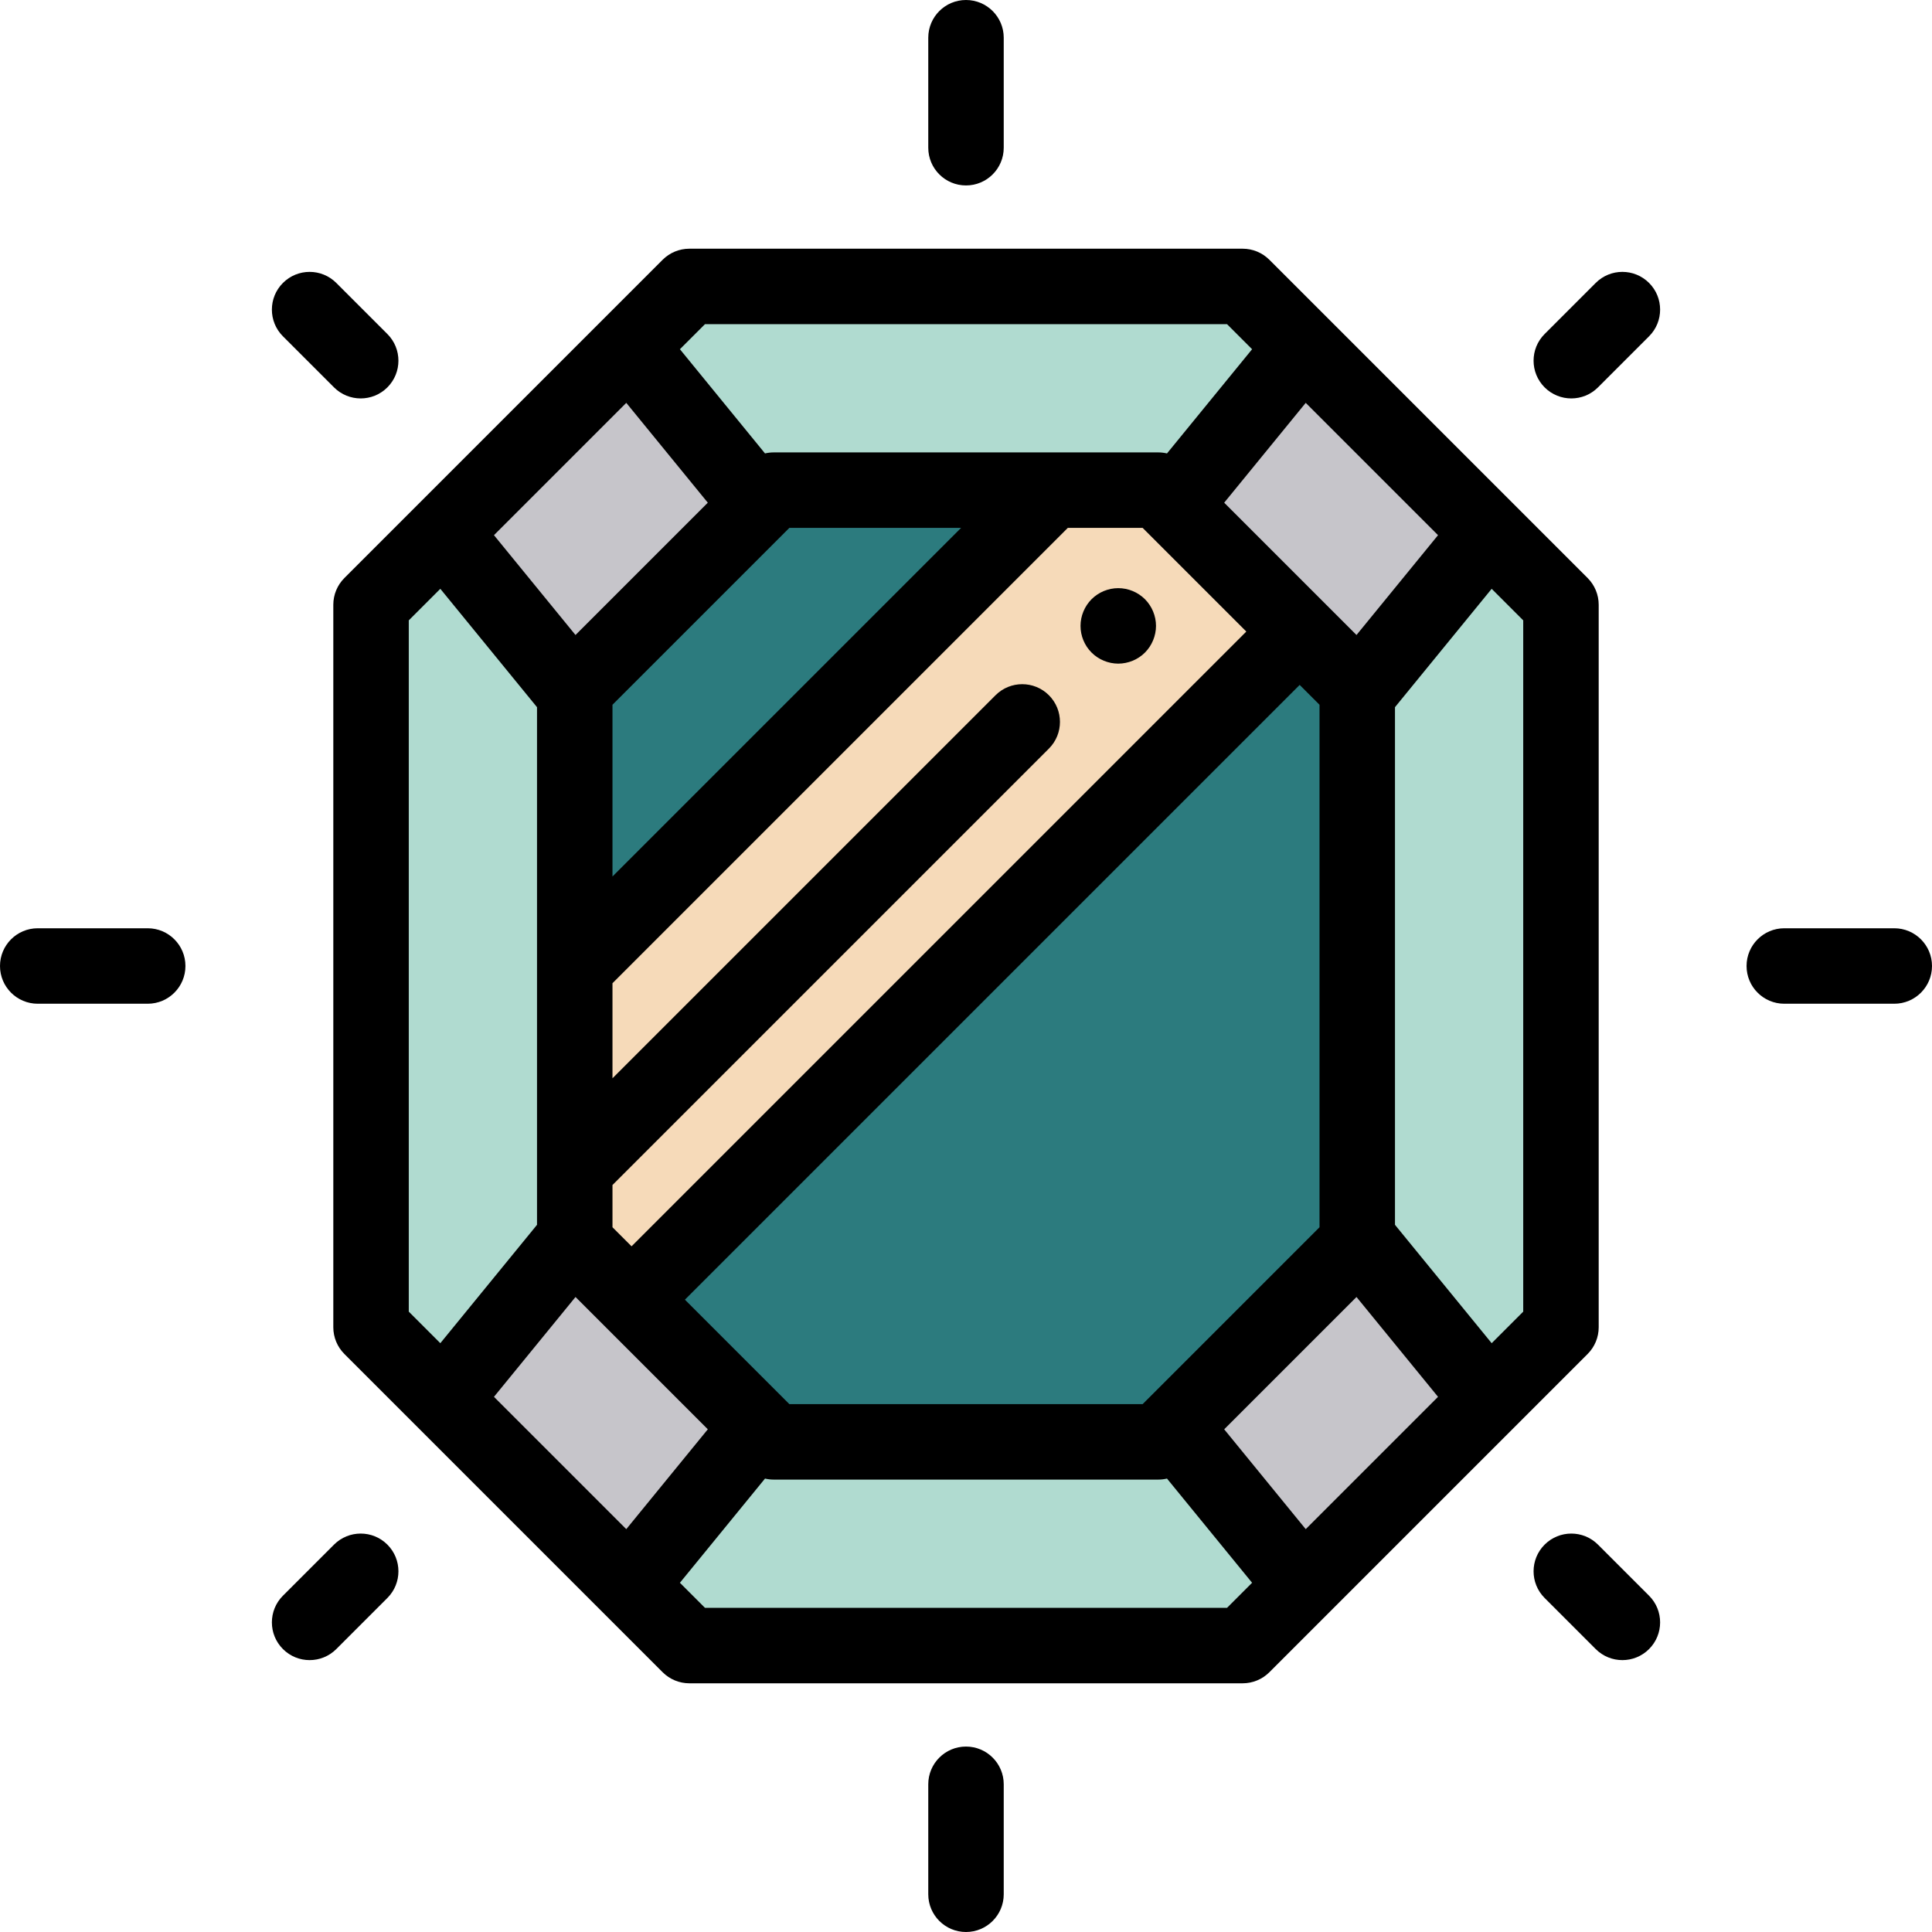 <?xml version="1.0" encoding="iso-8859-1"?>
<!-- Generator: Adobe Illustrator 19.0.0, SVG Export Plug-In . SVG Version: 6.00 Build 0)  -->
<svg version="1.1" id="Capa_1" xmlns="http://www.w3.org/2000/svg" xmlns:xlink="http://www.w3.org/1999/xlink" x="0px" y="0px"
	 viewBox="0 0 512 512" style="enable-background:new 0 0 512 512;" xml:space="preserve">
<polygon style="fill:#B0DBD0;" points="413.67,160.259 413.67,351.741 394.559,370.851 345.281,420.13 329.319,436.091 
	182.681,436.091 166.719,420.13 117.441,370.851 98.33,351.741 98.33,160.259 117.441,141.149 166.719,91.87 182.681,75.909 
	329.319,75.909 345.281,91.87 394.559,141.149 "/>
<g>
	<polyline style="fill:#C6C5CA;" points="201.042,133.899 166.719,91.87 117.441,141.149 152.314,183.846 152.314,182.627 	"/>
	<polyline style="fill:#C6C5CA;" points="310.958,378.101 345.281,420.13 394.559,370.851 359.686,328.154 	"/>
	<polyline style="fill:#C6C5CA;" points="359.686,182.627 359.686,183.846 394.559,141.149 345.281,91.87 310.958,133.899 	"/>
	<polyline style="fill:#C6C5CA;" points="152.314,328.154 117.441,370.851 166.719,420.13 201.042,378.101 	"/>
</g>
<polygon style="fill:#2C7B7E;" points="359.685,182.627 359.685,329.373 306.952,382.107 205.048,382.107 167.367,344.426 
	152.314,329.373 152.314,182.627 205.048,129.893 306.952,129.893 344.426,167.367 "/>
<polygon style="fill:#F6DAB9;" points="344.426,167.367 167.367,344.426 152.314,329.373 152.314,256.423 278.844,129.893 
	306.952,129.893 "/>
<path d="M296.35,175.87c-0.649,0-1.31-0.07-1.96-0.2c-0.63-0.13-1.26-0.32-1.87-0.57c-0.6-0.25-1.18-0.56-1.72-0.92
	c-0.55-0.36-1.06-0.78-1.52-1.24c-0.461-0.46-0.881-0.98-1.25-1.52c-0.36-0.55-0.671-1.13-0.921-1.73s-0.439-1.23-0.569-1.87
	s-0.19-1.3-0.19-1.95c0-2.64,1.07-5.21,2.931-7.08c0.46-0.46,0.97-0.87,1.52-1.24c0.54-0.36,1.12-0.67,1.72-0.92
	c0.61-0.25,1.24-0.44,1.87-0.57c1.3-0.26,2.62-0.26,3.91,0c0.64,0.13,1.27,0.32,1.87,0.57c0.61,0.25,1.189,0.56,1.729,0.92
	c0.551,0.37,1.061,0.78,1.521,1.24c1.86,1.87,2.93,4.44,2.93,7.08c0,0.65-0.069,1.31-0.2,1.95c-0.13,0.64-0.319,1.27-0.569,1.87
	s-0.561,1.18-0.92,1.73c-0.36,0.54-0.78,1.06-1.24,1.52s-0.97,0.88-1.521,1.24c-0.54,0.36-1.119,0.67-1.729,0.92
	c-0.601,0.25-1.23,0.44-1.87,0.57S297,175.87,296.35,175.87z"/>
<path d="M420.741,153.188l-84.351-84.35c-1.875-1.875-4.419-2.929-7.071-2.929H182.681c-2.652,0-5.196,1.054-7.071,2.929
	l-84.35,84.351c-1.875,1.875-2.929,4.419-2.929,7.071v191.481c0,2.652,1.054,5.196,2.929,7.071l84.35,84.351
	c1.875,1.875,4.419,2.929,7.071,2.929H329.32c2.652,0,5.196-1.054,7.071-2.929l84.351-84.35c1.875-1.875,2.929-4.419,2.929-7.071
	V160.259C423.67,157.607,422.616,155.063,420.741,153.188z M403.67,347.599l-8.362,8.361l-25.623-31.371V187.411l25.623-31.371
	l8.362,8.361V347.599z M346.031,405.238l-21.608-26.459l35.062-35.062l21.609,26.457L346.031,405.238z M108.33,347.599V164.401
	l8.361-8.361l25.623,31.371v137.178l-25.623,31.371L108.33,347.599z M165.97,106.762l21.607,26.459l-35.062,35.062l-21.609-26.458
	L165.97,106.762z M381.094,141.826l-21.61,26.457l-35.062-35.062l21.608-26.459L381.094,141.826z M302.81,139.893l1.022,1.022
	c0.03,0.03,0.06,0.061,0.091,0.091l26.361,26.362L167.367,330.284l-5.053-5.052v-11.189l115.657-115.657
	c3.905-3.905,3.905-10.237,0-14.142c-3.904-3.905-10.236-3.905-14.143,0L162.314,285.757v-25.192l120.672-120.672H302.81z
	 M162.314,232.281v-45.512l45.739-45.739c0.046-0.045,0.091-0.09,0.136-0.136l1-1h45.512L162.314,232.281z M130.906,370.174
	l21.61-26.458l35.062,35.062l-21.608,26.46L130.906,370.174z M209.19,372.107l-1-1c-0.045-0.046-0.09-0.091-0.136-0.136
	l-26.544-26.544L344.427,181.51l5.259,5.259v138.463l-45.762,45.762c-0.031,0.031-0.062,0.062-0.093,0.093l-1.021,1.021
	L209.19,372.107L209.19,372.107z M186.823,85.909h138.354l6.64,6.64l-22.553,27.616c-0.751-0.179-1.527-0.272-2.312-0.272H205.048
	c-0.785,0-1.56,0.093-2.311,0.271l-22.553-27.617L186.823,85.909z M325.177,426.091H186.823l-6.639-6.639l22.553-27.617
	c0.751,0.179,1.526,0.271,2.311,0.271h101.904c0.785,0,1.56-0.093,2.312-0.272l22.553,27.616L325.177,426.091z"/>
<path d="M256,512c-5.523,0-10-4.477-10-10v-29.143c0-5.523,4.477-10,10-10c5.522,0,10,4.477,10,10V502
	C266,507.523,261.522,512,256,512z"/>
<path d="M256,49.144c-5.523,0-10-4.477-10-10V10c0-5.523,4.477-10,10-10c5.522,0,10,4.477,10,10v29.144
	C266,44.667,261.522,49.144,256,49.144z"/>
<path d="M429.948,439.948c-2.56,0-5.118-0.976-7.071-2.929l-13.535-13.536c-3.905-3.905-3.905-10.237,0-14.142
	c3.907-3.905,10.237-3.904,14.143,0l13.535,13.536c3.905,3.905,3.905,10.237,0,14.142
	C435.066,438.972,432.507,439.948,429.948,439.948z"/>
<path d="M95.587,105.587c-2.559,0-5.119-0.976-7.071-2.929L74.98,89.123c-3.905-3.905-3.905-10.237,0-14.143
	c3.905-3.905,10.237-3.905,14.143,0l13.536,13.536c3.905,3.905,3.905,10.237,0,14.143
	C100.706,104.611,98.146,105.587,95.587,105.587z"/>
<path d="M82.052,439.948c-2.559,0-5.119-0.976-7.071-2.929c-3.905-3.905-3.905-10.237,0-14.143l13.536-13.536
	c3.905-3.905,10.237-3.905,14.143,0c3.905,3.905,3.905,10.237,0,14.143L89.123,437.02C87.17,438.972,84.611,439.948,82.052,439.948z
	"/>
<path d="M416.413,105.587c-2.56,0-5.118-0.976-7.071-2.929c-3.905-3.905-3.905-10.237,0-14.142l13.535-13.536
	c3.906-3.905,10.236-3.906,14.143,0c3.905,3.905,3.905,10.237,0,14.142l-13.535,13.536
	C421.531,104.611,418.973,105.587,416.413,105.587z"/>
<path d="M39.143,266H10c-5.523,0-10-4.477-10-10s4.477-10,10-10h29.143c5.523,0,10,4.477,10,10
	C49.143,261.523,44.666,266,39.143,266z"/>
<path d="M502,266h-29.144c-5.522,0-10-4.477-10-10s4.478-10,10-10H502c5.522,0,10,4.477,10,10C512,261.523,507.522,266,502,266z"/>
<g>
</g>
<g>
</g>
<g>
</g>
<g>
</g>
<g>
</g>
<g>
</g>
<g>
</g>
<g>
</g>
<g>
</g>
<g>
</g>
<g>
</g>
<g>
</g>
<g>
</g>
<g>
</g>
<g>
</g>
</svg>
